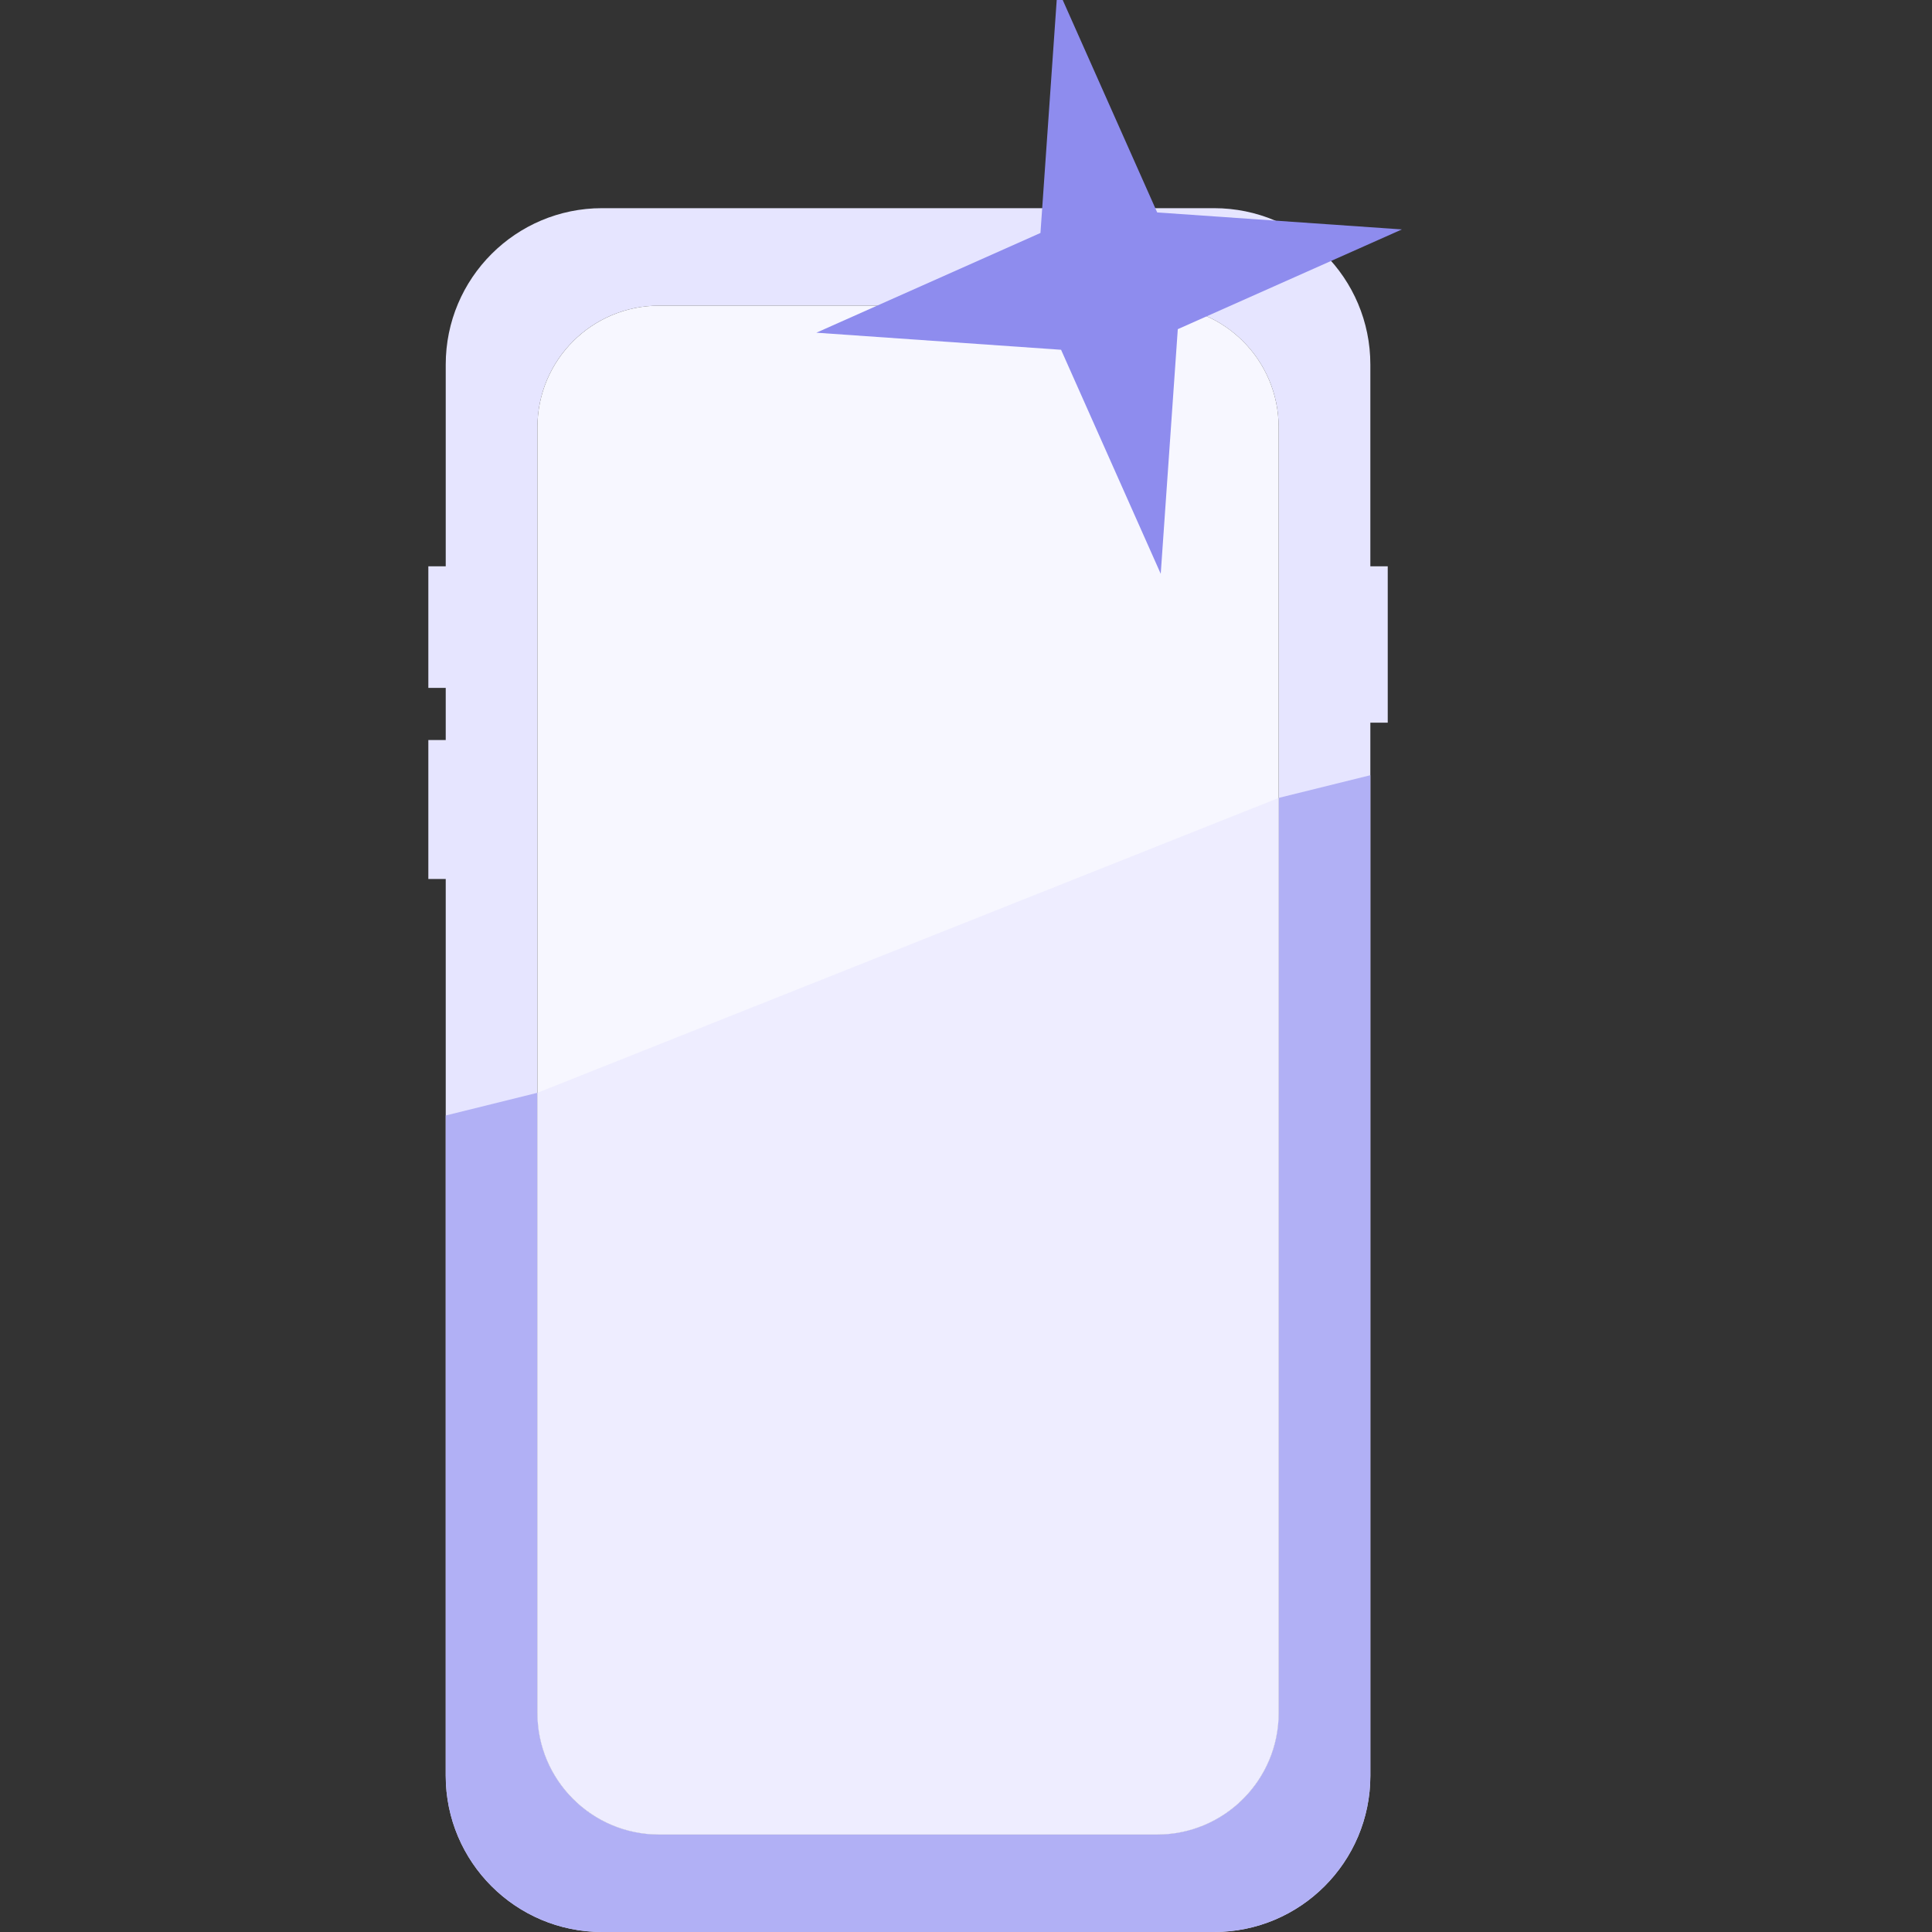<svg width="24" height="24" viewBox="0 0 24 24" fill="none" xmlns="http://www.w3.org/2000/svg">
<rect x="0" y="0" width="24" height="24" fill="#333333" stroke="none"/>
<g clip-path="url(#clip0_3893_9734)">
<path fill-rule="evenodd" clip-rule="evenodd" d="M5.537 4.529C5.537 3.456 6.407 2.586 7.479 2.586H15.081C16.154 2.586 17.023 3.456 17.023 4.529V7.035H17.239V8.977H17.023V22.058C17.023 23.13 16.154 24 15.081 24H7.479C6.407 24 5.537 23.13 5.537 22.058V10.919H5.321V9.193H5.537V8.545H5.321V7.035H5.537V4.529ZM6.676 5.308C6.676 4.474 7.352 3.797 8.187 3.797H14.373C15.208 3.797 15.884 4.474 15.884 5.308V21.278C15.884 22.113 15.208 22.789 14.373 22.789H8.187C7.352 22.789 6.676 22.113 6.676 21.278V5.308Z" fill="#E6E5FF"/>
<path d="M17.023 9.63V22.058C17.023 23.13 16.154 24 15.081 24H7.479C6.407 24 5.537 23.13 5.537 22.058V13.857L6.676 13.575V21.278C6.676 22.113 7.352 22.789 8.187 22.789H14.373C15.208 22.789 15.884 22.113 15.884 21.278V9.912L17.023 9.63Z" fill="#B1B0F5"/>
<path fill-rule="evenodd" clip-rule="evenodd" d="M6.676 5.308C6.676 4.474 7.353 3.797 8.187 3.797H14.374C15.208 3.797 15.884 4.474 15.884 5.308V21.278C15.884 22.113 15.208 22.789 14.374 22.789H8.187C7.353 22.789 6.676 22.113 6.676 21.278V5.308Z" fill="#F7F7FF"/>
<path opacity="0.5" fill-rule="evenodd" clip-rule="evenodd" d="M15.884 9.912V21.278C15.884 22.113 15.208 22.789 14.374 22.789H8.187C7.353 22.789 6.676 22.113 6.676 21.278V13.575L15.884 9.912Z" fill="#E6E5FF"/>
<path d="M13.137 -0.145L14.375 2.639L17.415 2.85L14.631 4.089L14.419 7.128L13.181 4.345L10.141 4.133L12.925 2.894L13.137 -0.145Z" fill="#8E8CEE"/>
</g>
<defs>
<clipPath id="clip0_3893_9734">
<rect width="24" height="24" fill="white"/>
</clipPath>
</defs>
</svg>
